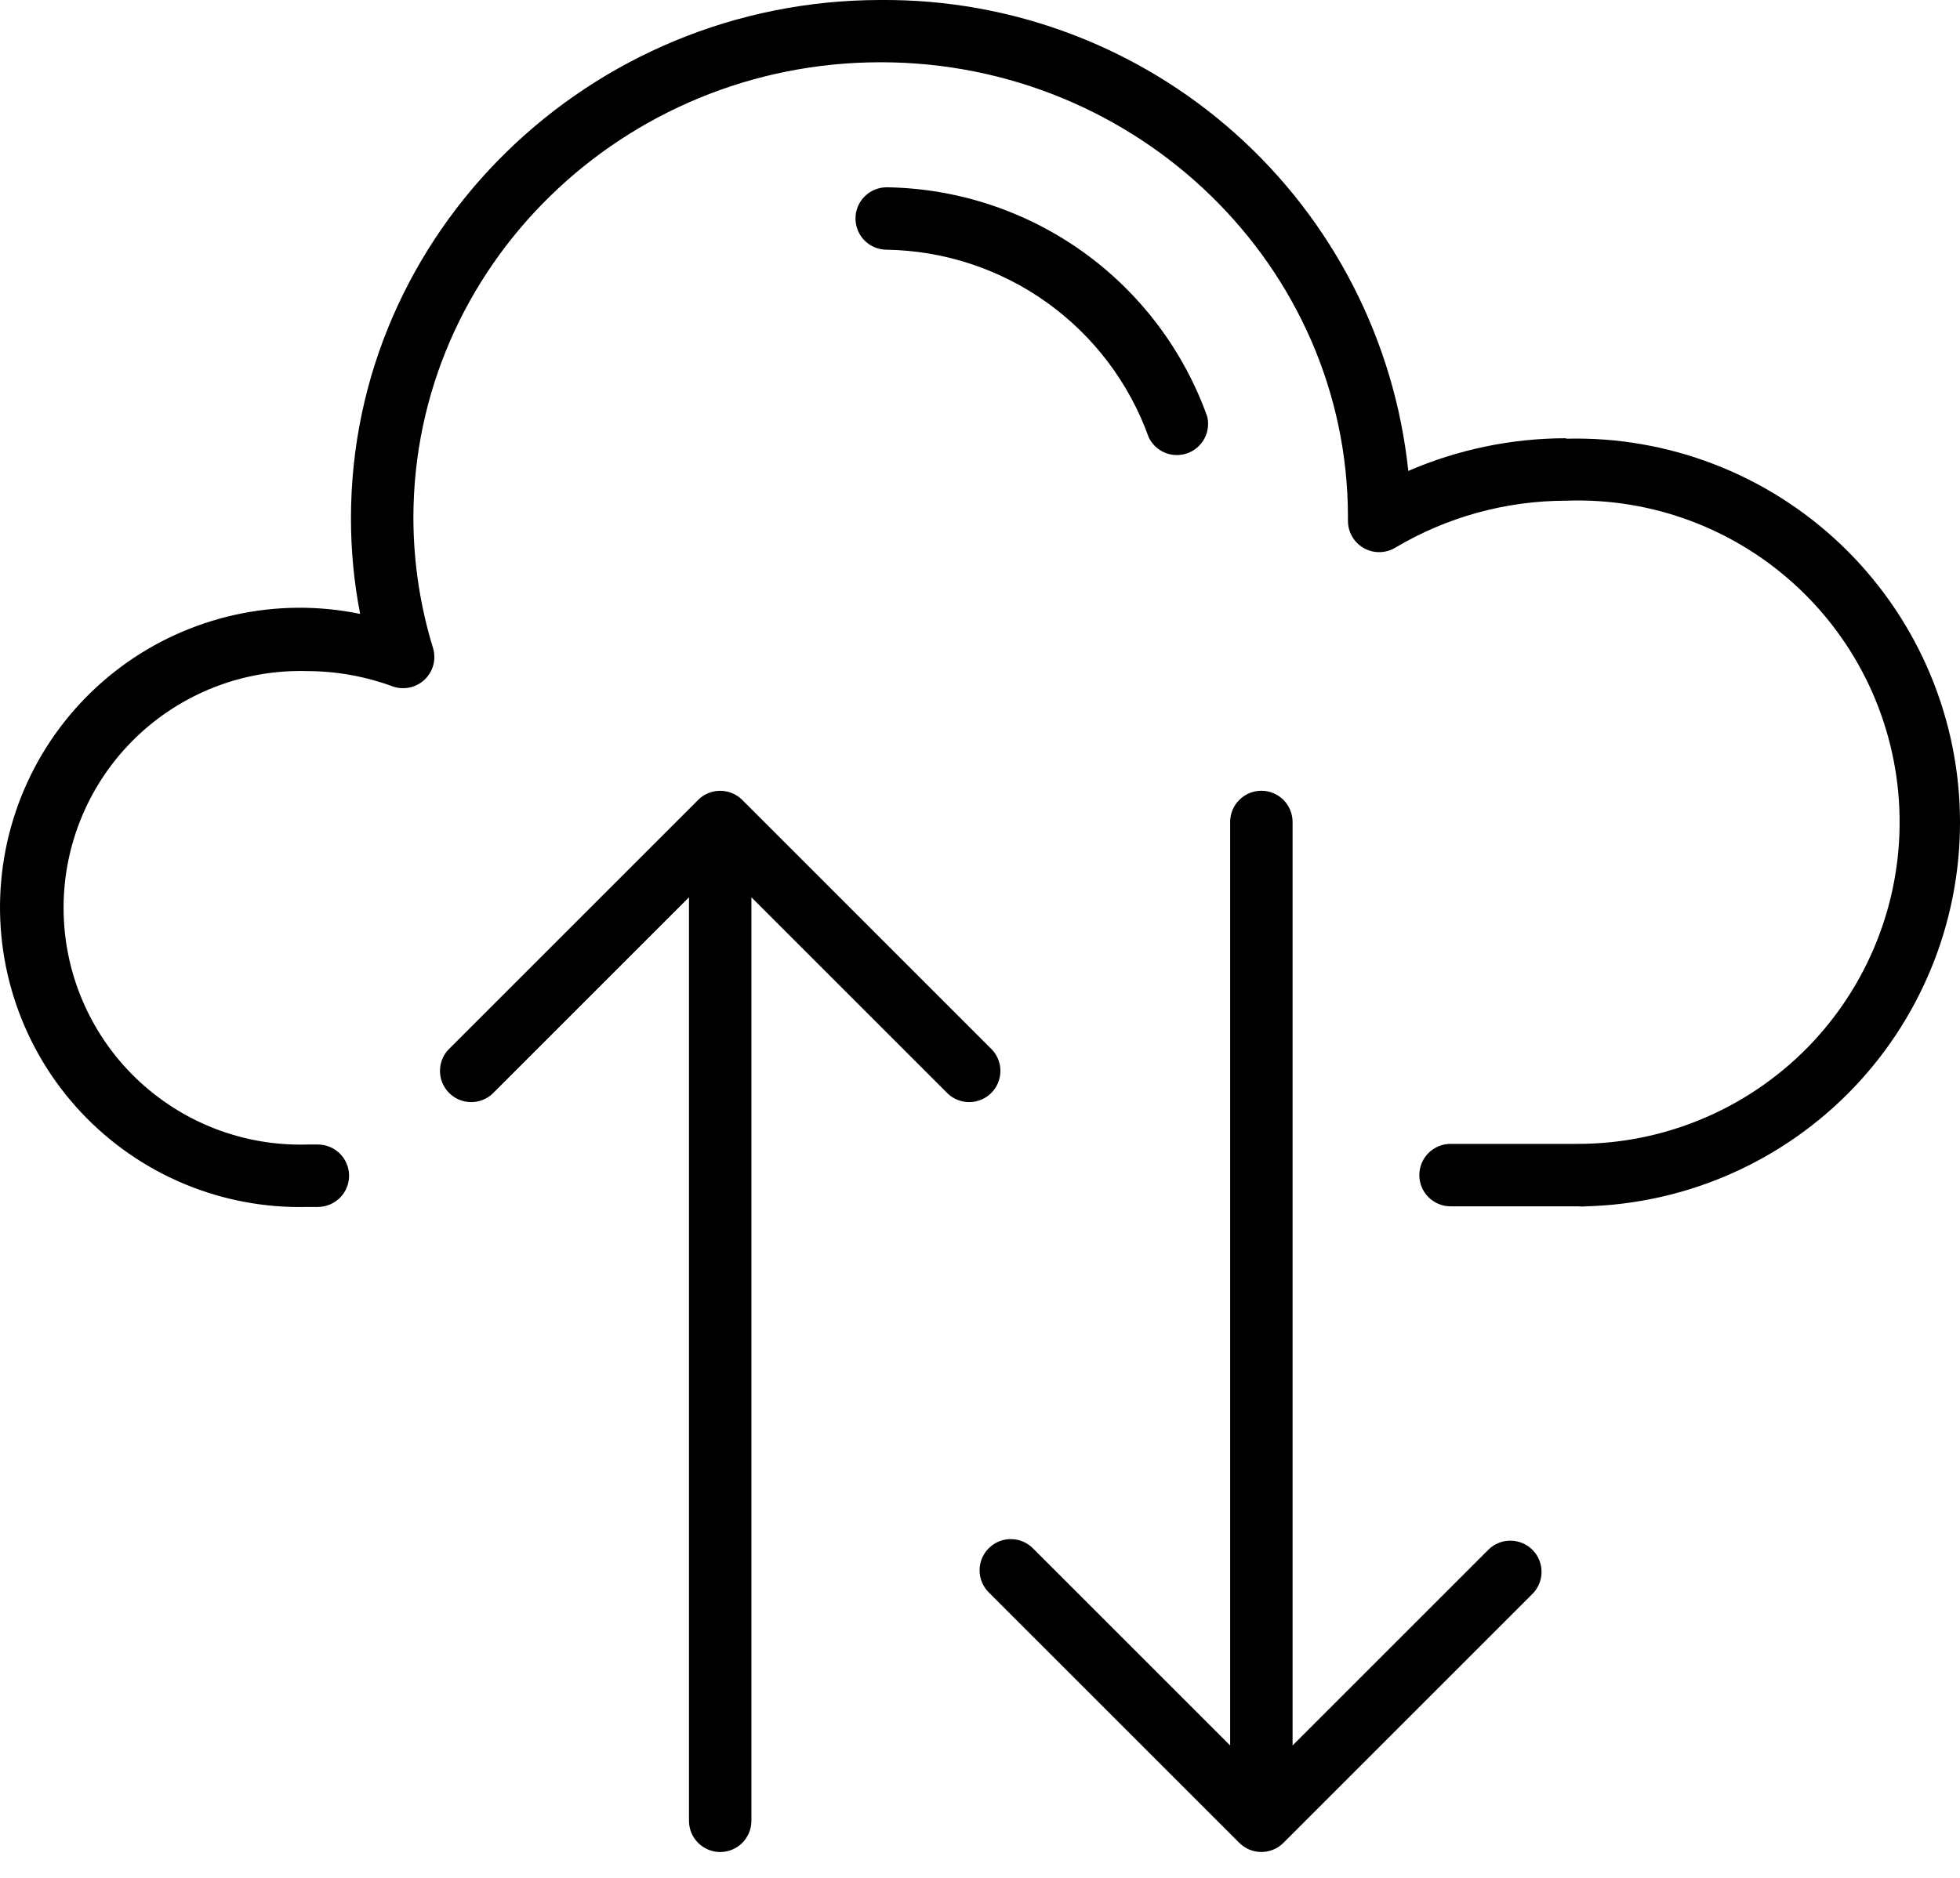<svg width="48" height="46" viewBox="0 0 48 46" fill="none" xmlns="http://www.w3.org/2000/svg">
<path d="M38.353 10.735C37.024 10.736 35.709 11.008 34.489 11.536C34.153 8.351 32.644 5.406 30.255 3.273C27.866 1.141 24.769 -0.026 21.567 0C14.431 0 8.595 5.694 8.595 12.693C8.594 13.48 8.67 14.265 8.819 15.038C7.805 14.829 6.76 14.837 5.75 15.062C4.74 15.286 3.788 15.721 2.958 16.338C2.128 16.956 1.438 17.742 0.933 18.645C0.429 19.548 0.12 20.548 0.029 21.578C-0.063 22.609 0.065 23.647 0.403 24.625C0.741 25.602 1.281 26.498 1.99 27.252C2.698 28.006 3.557 28.602 4.512 29.001C5.467 29.399 6.495 29.592 7.529 29.565H7.784C7.987 29.565 8.181 29.484 8.325 29.341C8.468 29.198 8.549 29.003 8.549 28.8C8.549 28.598 8.468 28.403 8.325 28.26C8.181 28.116 7.987 28.036 7.784 28.036H7.529C6.753 28.059 5.981 27.926 5.257 27.645C4.534 27.364 3.874 26.94 3.317 26.4C2.76 25.859 2.317 25.212 2.015 24.497C1.712 23.782 1.557 23.014 1.557 22.238C1.557 21.461 1.712 20.693 2.015 19.978C2.317 19.263 2.76 18.616 3.317 18.075C3.874 17.535 4.534 17.111 5.257 16.83C5.981 16.549 6.753 16.416 7.529 16.439C8.239 16.441 8.943 16.567 9.609 16.811C9.743 16.86 9.887 16.871 10.027 16.842C10.166 16.814 10.295 16.746 10.399 16.648C10.502 16.55 10.576 16.425 10.612 16.288C10.648 16.15 10.645 16.005 10.603 15.868C10.287 14.838 10.126 13.766 10.124 12.688C10.124 6.53 15.257 1.525 21.567 1.525C27.878 1.525 33.011 6.535 33.011 12.667C33.011 12.667 33.011 12.739 33.011 12.759C33.011 12.894 33.046 13.027 33.114 13.144C33.182 13.261 33.28 13.358 33.398 13.425C33.515 13.492 33.648 13.527 33.784 13.525C33.919 13.524 34.052 13.486 34.168 13.417C35.436 12.663 36.883 12.265 38.358 12.265C39.404 12.227 40.447 12.398 41.427 12.768C42.406 13.138 43.302 13.7 44.062 14.42C44.822 15.14 45.431 16.004 45.853 16.962C46.275 17.921 46.502 18.953 46.52 20C46.539 21.047 46.349 22.087 45.961 23.059C45.573 24.031 44.996 24.917 44.262 25.664C43.528 26.41 42.653 27.003 41.687 27.408C40.722 27.813 39.685 28.021 38.638 28.02H38.516H35.524C35.321 28.02 35.127 28.101 34.983 28.244C34.84 28.388 34.759 28.582 34.759 28.785C34.759 28.988 34.84 29.182 34.983 29.326C35.127 29.469 35.321 29.55 35.524 29.55H38.659C38.718 29.557 38.778 29.557 38.837 29.55C41.331 29.485 43.697 28.433 45.414 26.625C47.132 24.816 48.061 22.399 47.997 19.905C47.933 17.412 46.88 15.046 45.072 13.328C43.263 11.61 40.846 10.681 38.353 10.746V10.735Z" fill="black"/>
<path d="M36.467 37.945L31.655 42.757V20.135C31.655 19.932 31.574 19.738 31.431 19.594C31.288 19.451 31.093 19.37 30.89 19.37C30.688 19.37 30.493 19.451 30.35 19.594C30.206 19.738 30.126 19.932 30.126 20.135V42.757L25.314 37.945C25.244 37.87 25.159 37.81 25.066 37.768C24.972 37.726 24.87 37.704 24.768 37.702C24.665 37.7 24.563 37.719 24.468 37.757C24.373 37.796 24.286 37.853 24.214 37.926C24.141 37.998 24.084 38.085 24.045 38.18C24.007 38.275 23.988 38.377 23.99 38.48C23.992 38.582 24.014 38.684 24.056 38.777C24.098 38.871 24.158 38.956 24.233 39.026L30.35 45.142C30.493 45.286 30.688 45.366 30.89 45.366C31.093 45.366 31.287 45.286 31.431 45.142L37.547 39.026C37.682 38.881 37.756 38.689 37.752 38.491C37.749 38.293 37.669 38.104 37.529 37.964C37.389 37.824 37.2 37.743 37.001 37.74C36.803 37.736 36.612 37.81 36.467 37.945Z" fill="black"/>
<path d="M24.294 25.712L18.178 19.595C18.034 19.451 17.84 19.371 17.637 19.371C17.435 19.371 17.24 19.451 17.097 19.595L10.98 25.712C10.845 25.856 10.772 26.048 10.775 26.246C10.779 26.444 10.859 26.633 10.999 26.773C11.139 26.913 11.328 26.994 11.526 26.997C11.724 27.001 11.916 26.927 12.061 26.792L16.873 21.98V44.602C16.873 44.805 16.953 44.999 17.097 45.143C17.24 45.286 17.435 45.367 17.637 45.367C17.84 45.367 18.035 45.286 18.178 45.143C18.321 44.999 18.402 44.805 18.402 44.602V21.98L23.214 26.792C23.359 26.927 23.55 27.001 23.749 26.997C23.947 26.994 24.136 26.913 24.276 26.773C24.416 26.633 24.496 26.444 24.5 26.246C24.503 26.048 24.43 25.856 24.294 25.712Z" fill="black"/>
<path d="M28.133 10.715C28.215 10.885 28.356 11.018 28.531 11.09C28.705 11.162 28.9 11.166 29.078 11.103C29.255 11.04 29.403 10.913 29.493 10.748C29.583 10.582 29.609 10.389 29.565 10.205C28.985 8.581 27.922 7.172 26.519 6.168C25.116 5.165 23.44 4.613 21.715 4.588C21.512 4.588 21.318 4.669 21.174 4.812C21.031 4.955 20.951 5.15 20.951 5.353C20.951 5.555 21.031 5.75 21.174 5.893C21.318 6.037 21.512 6.117 21.715 6.117C23.126 6.14 24.496 6.592 25.642 7.413C26.789 8.235 27.658 9.387 28.133 10.715Z" fill="black"/>
</svg>
